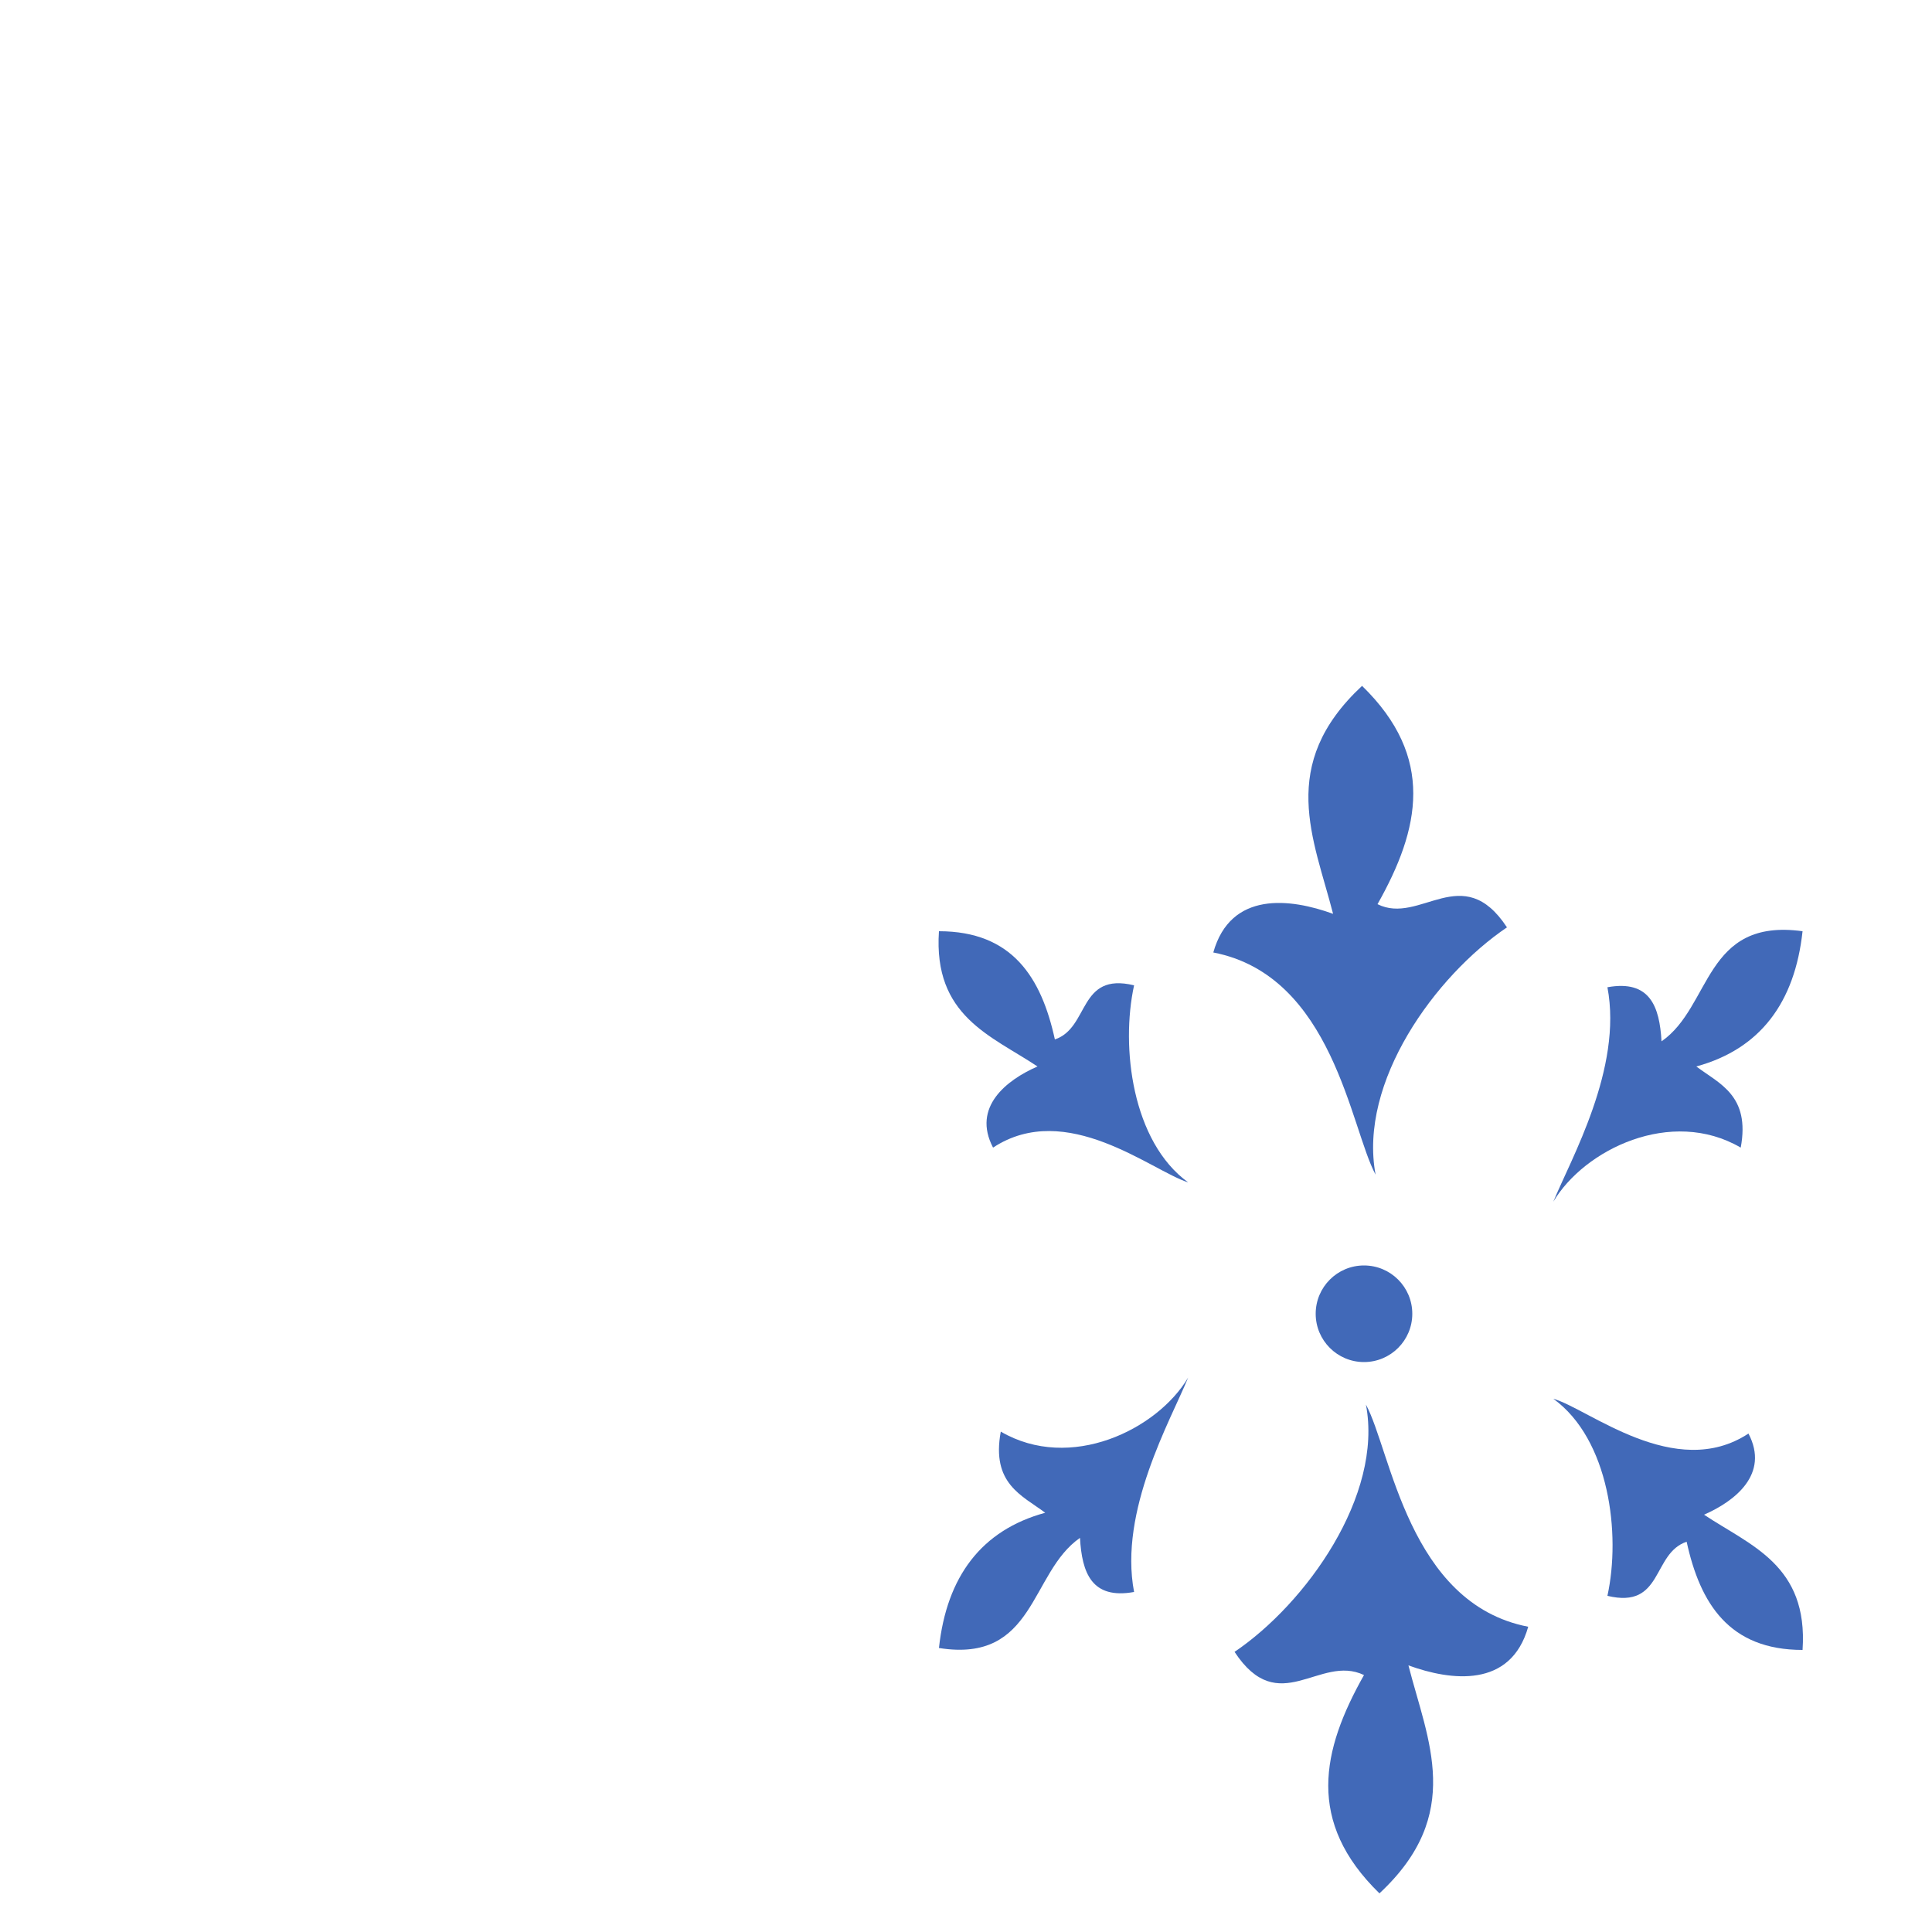 <?xml version="1.0" encoding="utf-8"?>
<!-- Generator: Adobe Illustrator 21.1.0, SVG Export Plug-In . SVG Version: 6.00 Build 0)  -->
<svg version="1.1" id="Ebene_1" xmlns="http://www.w3.org/2000/svg" xmlns:xlink="http://www.w3.org/1999/xlink" x="0px" y="0px"
	 viewBox="0 0 100 100" style="enable-background:new 0 0 100 100;" xml:space="preserve">
<style type="text/css">
	.st0{fill:#4169B8;}
</style>
<ellipse class="st0" cx="70.6" cy="68" rx="2.5" ry="2.5"/>
<g id="XMLID_2_">
	<g>
		<path class="st0" d="M78,48c-3.7,2.5-7.7,8-6.8,12.8c-1.3-2.4-2.2-10.3-8.4-11.5c0.9-3.2,4-2.8,6.2-2c-1-3.9-2.9-7.7,1.5-11.8
			c3.8,3.7,3,7.4,0.8,11.3C73.5,47.9,75.7,44.5,78,48z"/>
	</g>
</g>
<path class="st0" d="M93.3,48.2c-0.4,3.7-2.2,6.1-5.5,7c1.2,0.9,2.8,1.5,2.3,4.2c-3.6-2.1-8.1,0.1-9.7,2.8c0.9-2.2,3.6-6.9,2.8-11.1
	c2.2-0.4,2.7,1,2.8,2.8C88.6,52.1,88.2,47.5,93.3,48.2z"/>
<path class="st0" d="M51.4,59.4c-1.1-2.1,0.7-3.5,2.3-4.2c-2.4-1.6-5.4-2.6-5.1-7c3.8,0,5.3,2.4,6,5.6c1.8-0.6,1.2-3.5,4.1-2.8
	c-0.7,3.2-0.1,8.1,2.8,10.2C59.6,60.6,55.2,56.9,51.4,59.4z"/>
<g id="XMLID_1_">
	<g>
		<path class="st0" d="M63.9,85.5c3.7-2.5,7.7-8.1,6.8-12.8c1.3,2.4,2.2,10.3,8.4,11.5c-0.9,3.2-4,2.8-6.2,2c1,3.9,2.9,7.7-1.5,11.8
			c-3.8-3.7-3-7.4-0.8-11.3C68.3,85.6,66.2,89,63.9,85.5z"/>
	</g>
</g>
<path class="st0" d="M48.6,85.3c0.4-3.7,2.2-6.1,5.5-7c-1.2-0.9-2.8-1.5-2.3-4.2c3.6,2.1,8.1-0.1,9.7-2.8c-0.9,2.2-3.6,6.9-2.8,11.1
	c-2.2,0.4-2.7-1-2.8-2.8C53.3,81.4,53.6,86.1,48.6,85.3z"/>
<path class="st0" d="M90.5,74.2c1.1,2.1-0.7,3.5-2.3,4.2c2.4,1.6,5.4,2.6,5.1,7c-3.8,0-5.3-2.4-6-5.6c-1.8,0.6-1.2,3.5-4.1,2.8
	c0.7-3.2,0.1-8.1-2.8-10.2C82.2,72.9,86.7,76.7,90.5,74.2z"/>
</svg>
